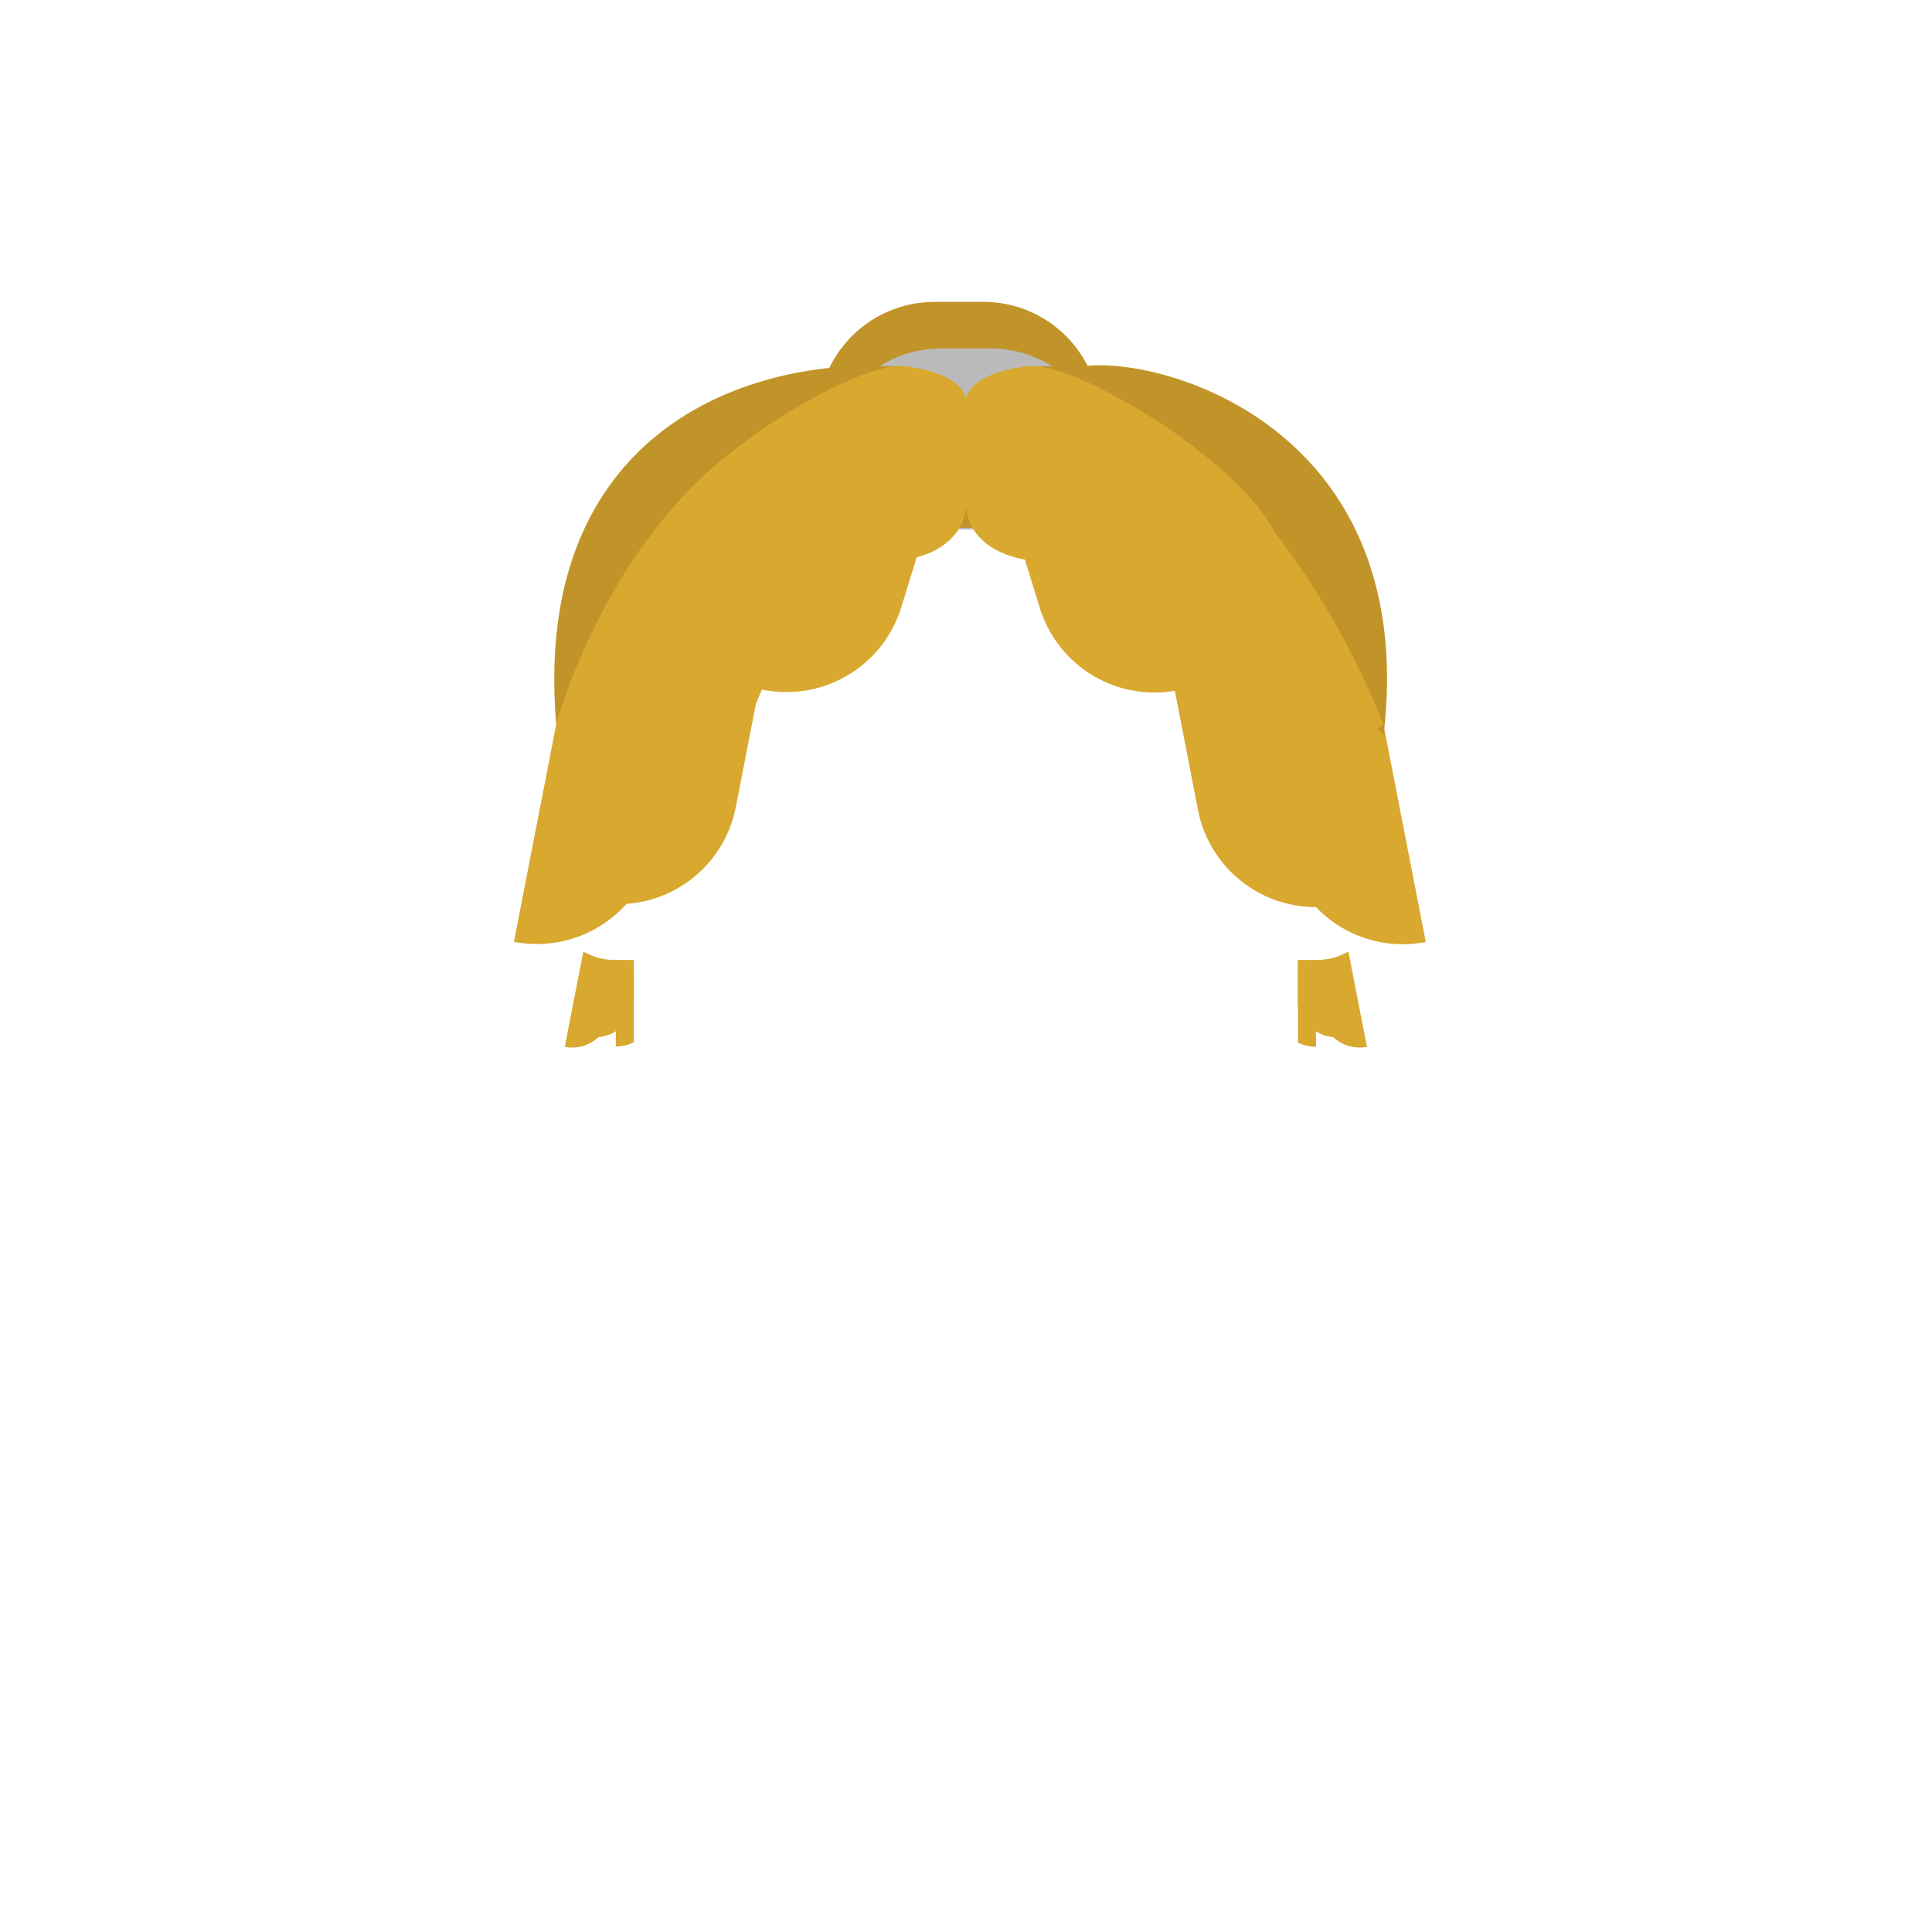 <svg xmlns="http://www.w3.org/2000/svg" viewBox="0 0 360 360"><defs><style>.cls-1{isolation:isolate;}.cls-2{fill:#c19429;}.cls-3{fill:#bababa;}.cls-4,.cls-5{fill:#d8a82f;}.cls-5{opacity:0.28;mix-blend-mode:screen;}</style></defs><g class="cls-1"><g id="rendu"><g id="cheveux"><g id="Calque_205" data-name="Calque 205"><g id="_5_blond" data-name="5 blond"><path class="cls-2" d="M174.12,56.25h9.1A21.74,21.74,0,0,1,205,78v0a12,12,0,0,1-12,12H164.38a12,12,0,0,1-12-12v0a21.74,21.74,0,0,1,21.74-21.74Z"/><path class="cls-3" d="M175.43,64.93h9.1a21.74,21.74,0,0,1,21.74,21.74v0a12,12,0,0,1-12,12H165.69a12,12,0,0,1-12-12v0A21.74,21.74,0,0,1,175.43,64.93Z"/><path class="cls-4" d="M99.5,136.74h22.38a0,0,0,0,1,0,0v18.92A22.38,22.38,0,0,1,99.5,178h0a0,0,0,0,1,0,0v-41.3A0,0,0,0,1,99.5,136.74Z" transform="translate(32.09 -18.24) rotate(11.01)"/><path class="cls-4" d="M105.24,195.06h0l3.46-17.76a14,14,0,0,0,2.79,1.19,15.75,15.75,0,0,0,4.15.41l-2,10.51A7.16,7.16,0,0,1,105.24,195.06Z"/><path class="cls-4" d="M110.81,193.27h0l.13-14.39,7.16,0v7.3A7.19,7.19,0,0,1,110.81,193.27Z"/><path class="cls-4" d="M118.1,180.66l-3.23,0L114.73,195h0a7.21,7.21,0,0,0,3.37-.79Z"/><path class="cls-4" d="M254.71,195.06h0l-3.46-17.76a14,14,0,0,1-2.79,1.19,15.75,15.75,0,0,1-4.15.41l2,10.51A7.16,7.16,0,0,0,254.71,195.06Z"/><path class="cls-4" d="M249.15,193.27h0L249,178.88l-7.17,0v7.3A7.2,7.2,0,0,0,249.15,193.27Z"/><path class="cls-4" d="M241.85,180.66l3.24,0,.14,14.39h0a7.28,7.28,0,0,1-3.38-.79Z"/><path class="cls-4" d="M193.76,90.95h0a22.38,22.38,0,0,1,22.38,22.38v18.92a0,0,0,0,1,0,0H193.76a0,0,0,0,1,0,0V90.95A0,0,0,0,1,193.76,90.95Z" transform="translate(433.69 157.86) rotate(162.86)"/><path class="cls-4" d="M117.67,98.11H140a0,0,0,0,1,0,0V148.5a22.38,22.38,0,0,1-22.38,22.38h0a0,0,0,0,1,0,0V98.11A0,0,0,0,1,117.67,98.11Z" transform="translate(28.05 -22.13) rotate(11.01)"/><path class="cls-4" d="M239.57,136.74h0a22.38,22.38,0,0,1,22.38,22.38V178a0,0,0,0,1,0,0H239.57a0,0,0,0,1,0,0v-41.3A0,0,0,0,1,239.57,136.74Z" transform="translate(526.95 264) rotate(168.99)"/><path class="cls-2" d="M234.44,120.15h0a78.89,78.89,0,0,0-108.88,0l0,0L103.65,135C99.63,88.08,129,70,158.2,68.25l9.82,0,12,6.25,12.76-6.25,9.06,0c14.87-2,62.52,11.58,56,68.49Z"/><path class="cls-4" d="M220.35,98.66h0A22.38,22.38,0,0,1,242.73,121v50.38a0,0,0,0,1,0,0H220.35a0,0,0,0,1,0,0V98.66A0,0,0,0,1,220.35,98.66Z" transform="translate(484.61 223.38) rotate(168.99)"/><path class="cls-4" d="M140.93,131s10-26.32,22.88-26.32S180,97.94,180,94.11s.09-18.77,0-19.66-1-4.86-11.32-6.2S121.55,90.91,121.55,103,131,132.56,131,132.56Z"/><path class="cls-4" d="M220.81,128.61s-11.73-23.91-24.62-23.91S180,97.94,180,94.11s-.09-18.77,0-19.66,1-4.86,11.31-6.2S238.44,90.91,238.44,103,229,132.56,229,132.56Z"/><path class="cls-4" d="M103.65,135s8.07-30.79,31.11-49.48c20.91-17,33.9-17.25,33.9-17.25L183.72,78l14.56-3.57,17.62,4.21S240.66,92.57,257.8,135l-13.08,9.17L212.89,91.3l-46.78,1-33,5.93-16.75,52.54Z"/><path class="cls-5" d="M200.48,106.21h0A15.84,15.84,0,0,1,216.32,122v0a5.94,5.94,0,0,1-5.94,5.94h-3.94a6,6,0,0,1-6-6V106.21A0,0,0,0,1,200.48,106.21Z" transform="translate(442.05 167.59) rotate(162.86)"/><path class="cls-4" d="M145.56,90.86h22.38a0,0,0,0,1,0,0v18.92a22.38,22.38,0,0,1-22.38,22.38h0a0,0,0,0,1,0,0V90.86A0,0,0,0,1,145.56,90.86Z" transform="translate(39.81 -41.23) rotate(17.14)"/><path class="cls-5" d="M225.63,106.32h0a13.73,13.73,0,0,1,13.73,13.73v38.54a6.25,6.25,0,0,1-6.25,6.25h0a7.49,7.49,0,0,1-7.49-7.49v-51a0,0,0,0,1,0,0Z" transform="translate(486.61 224.26) rotate(168.99)"/><path class="cls-5" d="M246.87,128.32h0a10.21,10.21,0,0,1,10.21,10.21v29.85a4.64,4.64,0,0,1-4.64,4.64h0a5.57,5.57,0,0,1-5.57-5.57V128.32A0,0,0,0,1,246.87,128.32Z" transform="translate(528.08 250.44) rotate(168.99)"/><path class="cls-5" d="M130.54,106.32h0a6.25,6.25,0,0,1,6.25,6.25V151.1a13.73,13.73,0,0,1-13.73,13.73h0a0,0,0,0,1,0,0v-51a7.49,7.49,0,0,1,7.49-7.49Z" transform="translate(28.28 -22.31) rotate(11.01)"/><path class="cls-5" d="M110.91,128.32h0a4.64,4.64,0,0,1,4.64,4.64V162.8A10.21,10.21,0,0,1,105.34,173h0a0,0,0,0,1,0,0V133.88a5.57,5.57,0,0,1,5.57-5.57Z" transform="matrix(0.98, 0.19, -0.19, 0.98, 30.8, -18.32)"/><path class="cls-5" d="M152.49,106.21h3.94a5.94,5.94,0,0,1,5.94,5.94v0A15.84,15.84,0,0,1,146.54,128h0a0,0,0,0,1,0,0V112.16A6,6,0,0,1,152.49,106.21Z" transform="matrix(0.96, 0.29, -0.29, 0.96, 41.36, -40.31)"/></g></g></g></g></g></svg>